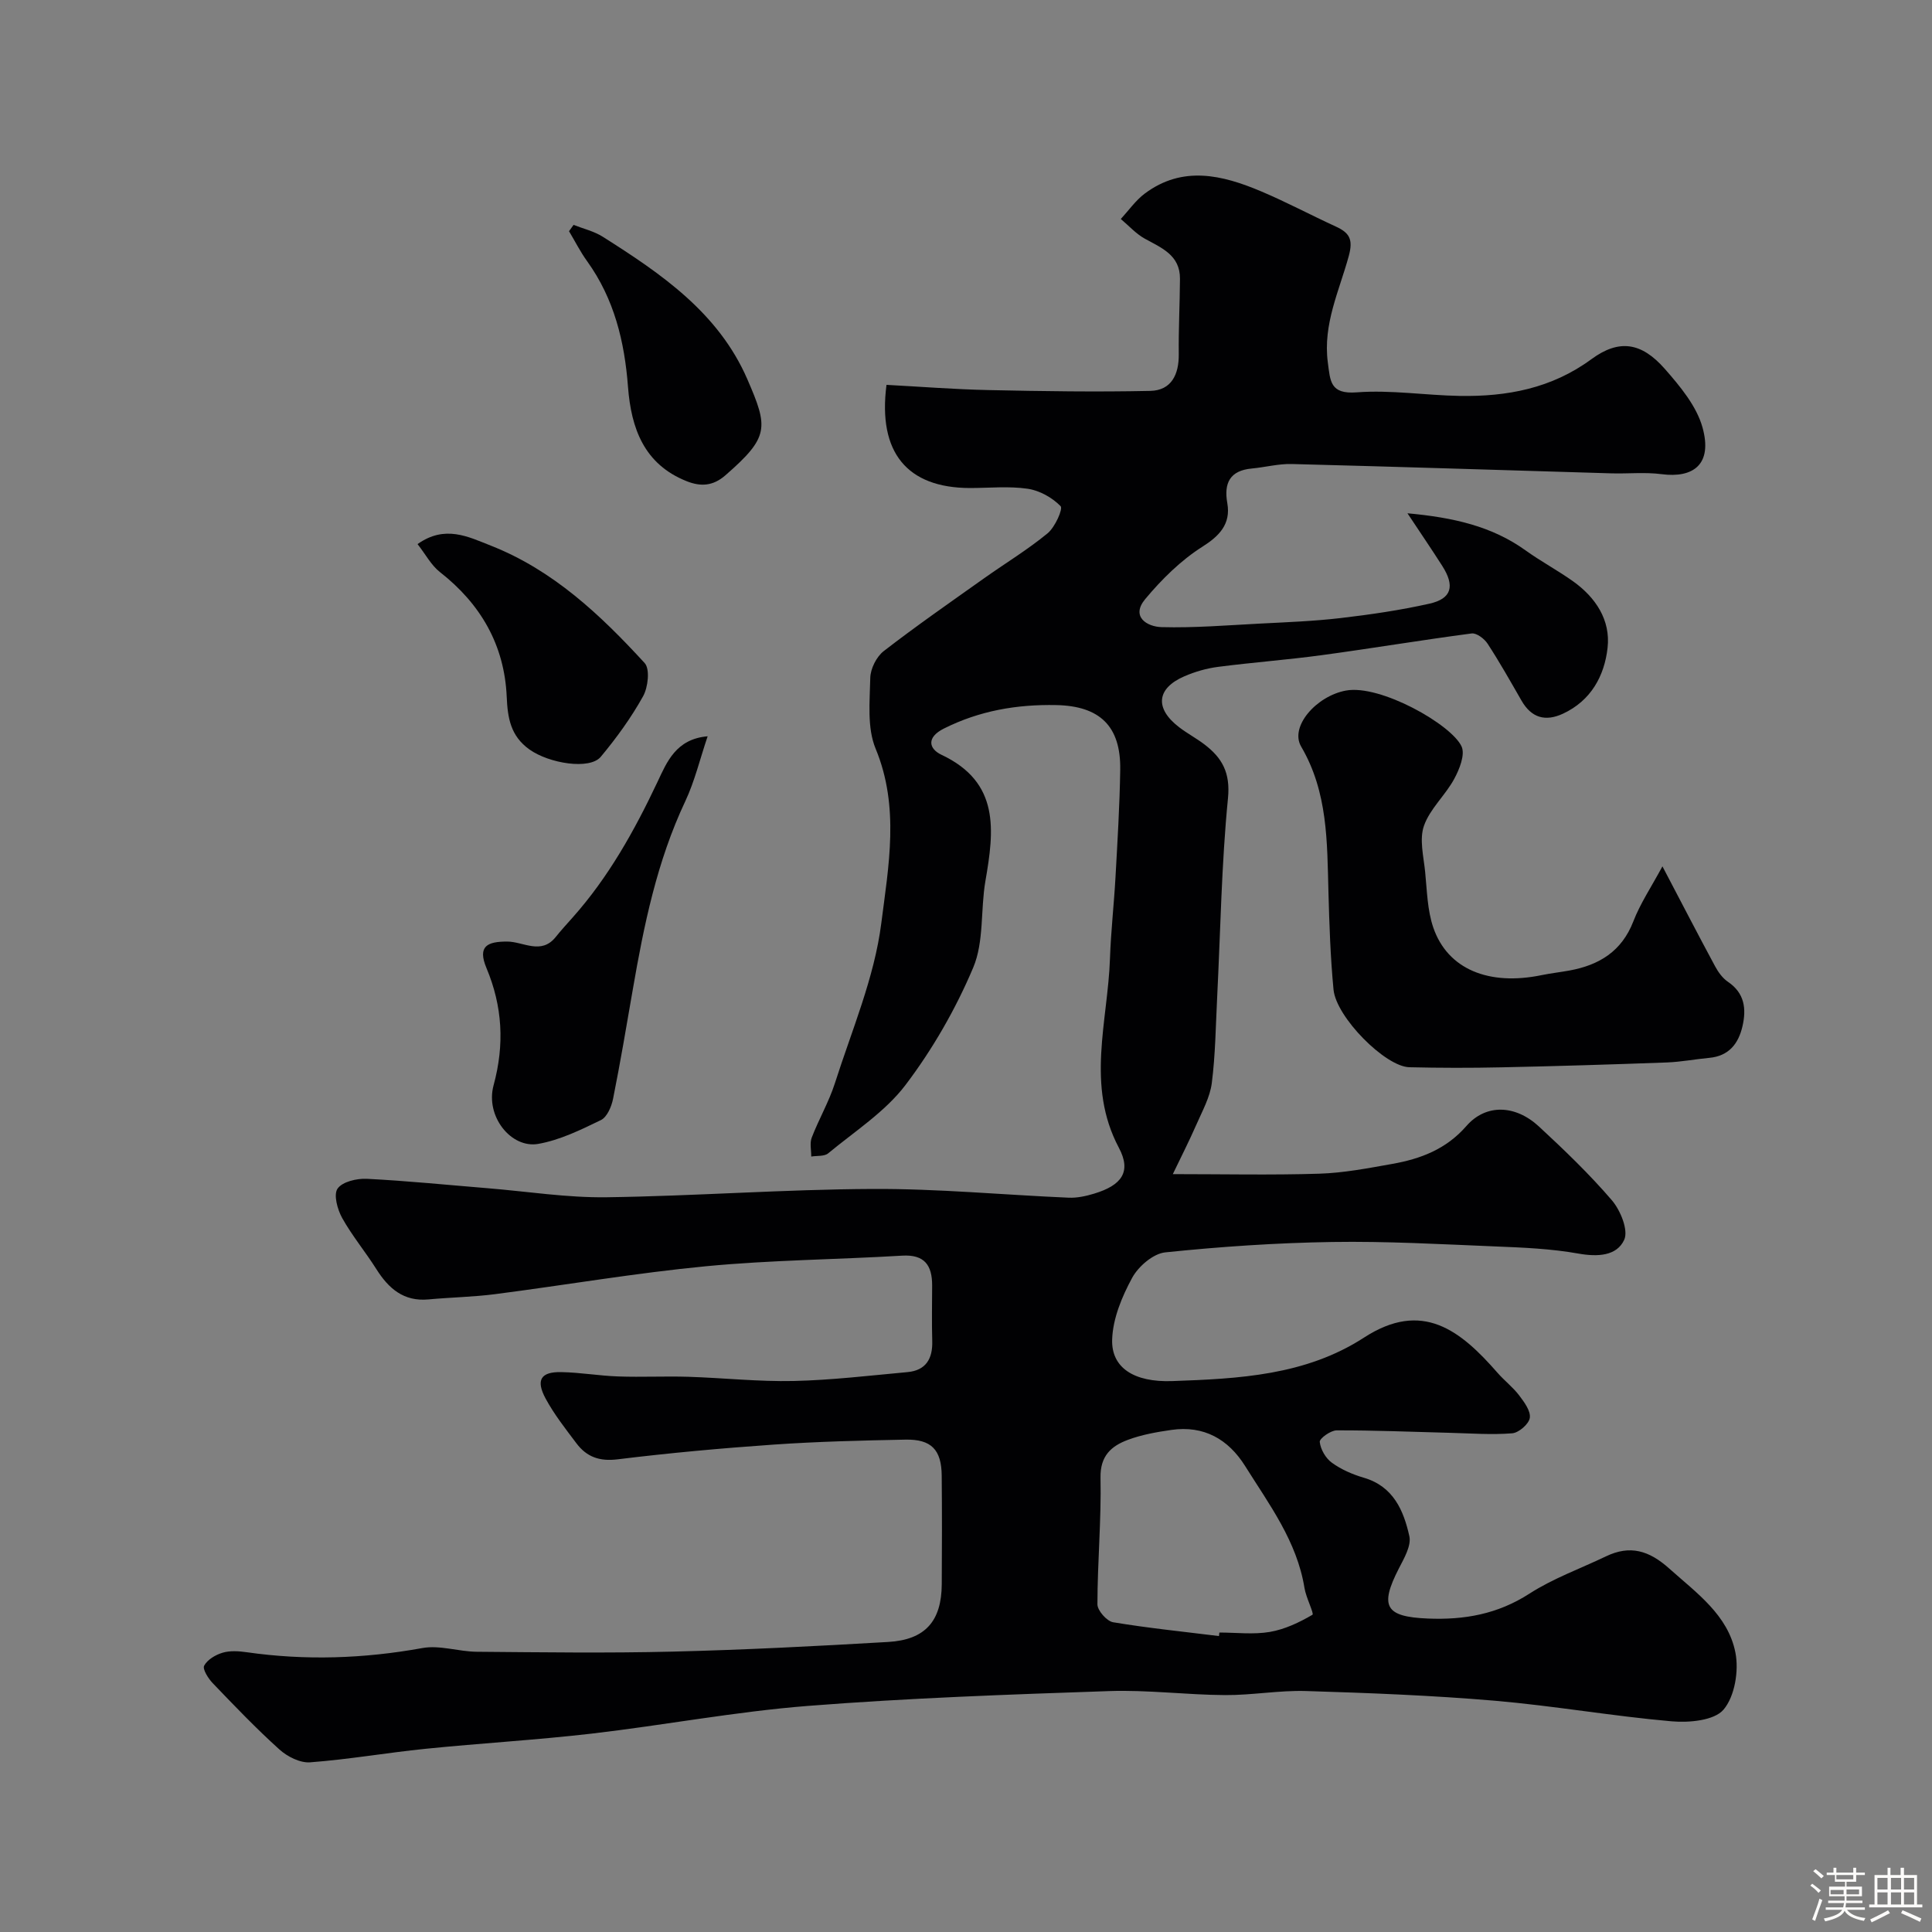<svg enable-background="new 0 0 400 400" viewBox="0 0 400 400" xmlns="http://www.w3.org/2000/svg"><rect x="0" y="0" width="400" height="400" fill="#808080" stroke="none"/><path d="m374.8 390.4.4-.4c.7.5 1.3 1 1.8 1.4l-.5.5c-.5-.6-1.1-1.1-1.7-1.5zm1 7.3-.6-.3c.5-1.4 1.1-2.8 1.5-4.3.2.1.4.2.6.3-.5 1.3-1 2.8-1.5 4.3zm-.4-10.3.5-.4c.4.3 1 .8 1.7 1.4l-.5.5c-.5-.5-1.1-1-1.7-1.5zm2.5.3h1.7v-1h.6v1h3.5v-1h.6v1h1.8v.5h-1.8v1.4h-2v1h3.2v2h-3.2v.9h3.3v.5h-3.4c0 .3-.1.6-.1.9h4v.5h-3.7c.7.9 1.9 1.5 3.8 1.7-.1.2-.2.4-.3.6-2.1-.4-3.5-1.1-4-2.1-.4 1-1.8 1.7-4 2.2-.1-.2-.2-.4-.3-.6 2.1-.4 3.4-1 3.8-1.8h-3.4v-.5h3.6c.1-.3.1-.6.2-.9h-3.3v-.5h3.4c0-.3 0-.6 0-.9h-3.2v-2h3.3v-1h-2.1v-1.4h-1.7v-.5zm1.1 3.5v1h2.7c0-.3 0-.4 0-.4 0-.1 0-.2 0-.2 0-.1 0-.2 0-.3h-2.7zm1.2-3v.9h3.5v-.9zm4.7 3h-2.6v.6.4h2.6z" fill="#fcfbfa"/><path d="m393.6 386.7h.6v1.5h2.7v6.1h1.1v.6h-11v-.6h1.1v-6.1h2.7v-1.5h.6v1.5h2.1v-1.5zm-2.7 8.8.4.6c-1.2.6-2.5 1.3-3.8 1.9-.1-.2-.2-.4-.3-.6 1.2-.6 2.5-1.2 3.7-1.9zm-2.2-6.7v2.4h2.1v-2.4zm0 3v2.5h2.1v-2.5zm2.8-3v2.4h2.1v-2.4zm0 3v2.5h2.1v-2.5zm6 6.1c-1.4-.7-2.7-1.3-3.9-1.8l.3-.6c1.5.6 2.7 1.2 3.9 1.7zm-1.2-9.1h-2.1v2.4h2.1zm-2.1 3v2.5h2.1v-2.5z" fill="#fcfbfa"/><g fill="#010103"><path d="m183.54 79.68c6.97.37 14.03.93 21.09 1.08 11.17.24 22.36.41 33.53.17 4.35-.1 5.94-3.38 5.89-7.61-.06-5.2.22-10.41.25-15.61.03-4.87-3.78-6.37-7.27-8.29-1.85-1.02-3.33-2.7-4.98-4.08 1.64-1.78 3.07-3.85 4.97-5.27 7.83-5.84 16.01-3.86 24.04-.47 5.26 2.22 10.31 4.92 15.5 7.3 2.81 1.29 3.64 2.63 2.69 6.1-1.96 7.19-5.38 14.12-4.34 22.02.52 3.9.45 6.64 6.02 6.21 7.02-.53 14.15.61 21.24.74 9.82.17 19.06-1.54 27.32-7.61 5.72-4.2 10.35-3.5 15.19 2.01 3.16 3.6 6.58 7.7 7.81 12.14 2.11 7.62-1.88 10.52-8.48 9.66-3.44-.45-6.99-.06-10.48-.17-22.03-.65-44.06-1.37-66.09-1.93-2.74-.07-5.5.67-8.26.93-4.54.41-5.82 3.02-5.08 7.17.78 4.37-1.73 6.85-5.14 9.01-4.47 2.83-8.44 6.76-11.86 10.86-3.02 3.63.36 5.72 3.41 5.8 6.76.18 13.54-.38 20.3-.73 5.6-.29 11.22-.5 16.78-1.15 6.15-.72 12.3-1.62 18.33-2.97 4.64-1.03 5.35-3.65 2.68-7.83-2.21-3.47-4.53-6.86-7.2-10.89 9.49.87 17.47 2.67 24.45 7.68 3.17 2.28 6.64 4.13 9.82 6.39 4.7 3.35 7.81 8.04 7.16 13.79-.65 5.81-3.44 10.94-9.23 13.63-3.67 1.7-6.54.86-8.59-2.71-2.28-3.96-4.52-7.95-7.02-11.78-.67-1.03-2.28-2.25-3.3-2.12-10.35 1.36-20.66 3.09-31.01 4.49-7.15.97-14.35 1.5-21.51 2.43-2.38.31-4.78 1-6.98 1.96-5.76 2.5-6.15 6.64-1.07 10.53 1.67 1.28 3.56 2.28 5.24 3.56 3.67 2.79 5.4 5.85 4.88 11.15-1.35 13.68-1.55 27.47-2.24 41.21-.3 5.93-.36 11.89-1.11 17.76-.38 2.94-1.95 5.76-3.17 8.55-1.54 3.51-3.29 6.94-4.9 10.3 10.46 0 20.41.22 30.34-.09 5.04-.16 10.07-1.13 15.06-2.02 5.88-1.04 11.18-3.03 15.38-7.85 4.03-4.62 10.12-4.43 15.02.1 5.25 4.86 10.45 9.85 15.1 15.27 1.78 2.08 3.47 6.22 2.55 8.2-1.54 3.34-5.49 3.55-9.48 2.84-5.64-1.01-11.45-1.25-17.2-1.48-11.26-.46-22.53-1.1-33.79-.92-11.53.18-23.08.96-34.55 2.15-2.5.26-5.56 2.9-6.85 5.27-2.12 3.9-4 8.43-4.14 12.76-.2 5.83 4.49 8.9 12.43 8.62 13.76-.49 27.59-1.15 39.72-9.01 12.06-7.82 19.95-1.51 27.65 7.31 1.41 1.61 3.16 2.95 4.45 4.64 1.05 1.39 2.43 3.23 2.22 4.67-.18 1.27-2.28 3.09-3.65 3.2-4.28.34-8.61.01-12.92-.1-7.8-.2-15.61-.53-23.41-.51-1.25 0-3.58 1.68-3.51 2.39.16 1.54 1.23 3.39 2.51 4.31 1.94 1.41 4.3 2.43 6.62 3.11 6.12 1.79 8.24 6.8 9.42 12.09.44 1.98-1.09 4.59-2.17 6.69-4.06 7.91-2.75 10 5.95 10.37 7.61.32 14.5-.91 21.08-5.15 4.9-3.16 10.54-5.18 15.84-7.72 5.01-2.41 8.95-1.21 13.12 2.53 5.67 5.07 12.16 9.62 13.69 17.4.74 3.75-.13 9.05-2.45 11.79-1.93 2.28-7.15 2.75-10.77 2.43-12.22-1.07-24.36-3.21-36.58-4.26-12.99-1.11-26.05-1.61-39.09-2.01-5.59-.17-11.2.88-16.8.84-7.98-.05-15.98-1.1-23.95-.83-20.81.71-41.64 1.44-62.39 3.07-14.99 1.18-29.84 4-44.8 5.74-11.42 1.32-22.92 1.98-34.37 3.14-7.98.81-15.9 2.2-23.89 2.8-2.07.16-4.72-1.18-6.35-2.65-4.82-4.34-9.32-9.05-13.82-13.74-.93-.97-2.15-2.91-1.77-3.62.67-1.25 2.35-2.25 3.81-2.68 1.53-.46 3.33-.34 4.96-.11 12.19 1.75 24.28 1.34 36.42-.86 3.59-.65 7.5.74 11.27.77 13.5.11 27 .3 40.49-.03 14.9-.36 29.79-1.13 44.67-2 7.69-.45 11.04-4.33 11.09-11.94.05-7.5.06-15-.01-22.5-.05-5.36-2.14-7.56-7.53-7.45-9.1.18-18.21.4-27.29 1.03-10.79.75-21.57 1.73-32.29 3.05-3.76.46-6.4-.51-8.51-3.31-2.25-2.99-4.6-5.97-6.37-9.24-2.1-3.88-1.02-5.6 3.24-5.51 3.94.07 7.86.77 11.8.9 4.83.17 9.67-.08 14.5.07 7.27.23 14.54 1.03 21.8.87 7.86-.18 15.72-1.12 23.56-1.84 3.83-.35 5.24-2.77 5.13-6.45-.11-3.83-.03-7.66-.02-11.5 0-4.15-1.55-6.44-6.22-6.16-13.52.81-27.11.9-40.58 2.19-14.61 1.4-29.11 3.9-43.68 5.78-4.57.59-9.2.66-13.79 1.09-5.15.48-8.27-2.26-10.81-6.29-2.26-3.58-5.01-6.88-7.07-10.57-.98-1.77-1.82-4.83-.95-6.08.99-1.43 3.98-2.13 6.05-2.03 8.36.42 16.7 1.27 25.05 1.95 8.19.67 16.4 1.98 24.58 1.87 18.37-.25 36.73-1.64 55.1-1.72 13.53-.07 27.07 1.23 40.61 1.81 1.74.07 3.57-.33 5.25-.84 5.75-1.74 7.75-4.55 5.12-9.5-6.86-12.93-2.28-26.12-1.84-39.22.19-5.6.83-11.18 1.14-16.78.41-7.43.87-14.86.98-22.3.13-9.03-4.27-13.16-13.22-13.35-8.18-.17-15.92 1.16-23.31 4.87-3.62 1.82-3.12 4.18-.46 5.43 12.12 5.71 10.89 15.66 9.08 26.12-1.03 5.96-.26 12.54-2.52 17.91-3.62 8.58-8.4 16.9-14.02 24.32-4.23 5.57-10.52 9.6-16.02 14.16-.8.66-2.32.46-3.5.66.01-1.32-.34-2.77.1-3.92 1.46-3.8 3.55-7.38 4.79-11.24 3.5-10.97 8.18-21.86 9.61-33.13 1.5-11.82 3.83-24.09-1.17-36.15-1.79-4.32-1.21-9.74-1.11-14.65.04-1.91 1.28-4.39 2.79-5.56 6.76-5.23 13.79-10.11 20.76-15.06 4.39-3.12 9.03-5.92 13.17-9.33 1.53-1.26 3.22-5.06 2.69-5.61-1.73-1.78-4.36-3.25-6.83-3.61-3.92-.57-7.98-.15-11.98-.15-12.92-.04-19.07-7.3-17.24-21.36zm68.83 259.05c.03-.24.06-.49.09-.73 3.49 0 7.06.45 10.46-.13 3.08-.53 6.09-1.96 8.81-3.55.38-.22-1.34-3.57-1.65-5.54-1.56-9.67-7.3-17.29-12.29-25.25-3.48-5.56-8.54-8.45-15.27-7.48-3.04.44-6.13.98-8.99 2.05-3.43 1.28-5.77 3.29-5.68 7.85.18 8.73-.63 17.47-.64 26.21 0 1.28 1.94 3.49 3.25 3.71 7.26 1.21 14.6 1.95 21.91 2.86z"/><path d="m344.19 179.37c4 7.62 7.39 14.18 10.9 20.69.65 1.21 1.55 2.46 2.67 3.22 3.46 2.34 3.83 5.6 3 9.2-.84 3.63-2.84 6.17-6.89 6.54-2.92.27-5.83.84-8.75.95-11.42.42-22.84.77-34.26 1.01-6.36.14-12.72.13-19.07-.02-4.98-.12-15.15-10.35-15.7-16.08-.64-6.72-.87-13.49-1.05-20.24-.28-10.33-.11-20.62-5.65-30.07-2.43-4.14 3.18-10.49 9.29-11.6 7.12-1.3 21.83 7.04 23.92 11.57.78 1.69-.44 4.74-1.53 6.74-1.83 3.38-5.01 6.16-6.25 9.68-.99 2.81-.08 6.35.24 9.54.39 3.89.45 7.96 1.7 11.58 2.97 8.59 11.48 12.07 22.42 9.81 1.91-.39 3.86-.61 5.79-.96 6.12-1.13 10.77-3.95 13.18-10.13 1.44-3.74 3.73-7.15 6.04-11.43z"/><path d="m146.51 152.44c-1.59 4.69-2.67 9.28-4.63 13.45-5.86 12.42-8.57 25.66-10.88 39.05-1.3 7.53-2.57 15.06-4.07 22.55-.32 1.61-1.24 3.79-2.52 4.41-4.16 2.02-8.48 4.14-12.97 4.93-5.62.99-10.99-5.72-9.25-12.13 2.3-8.45 1.84-16.37-1.47-24.27-1.92-4.58.22-5.49 4.27-5.49 3.36 0 7.04 2.83 10.07-.95 1.1-1.38 2.3-2.68 3.47-4 7.46-8.37 12.83-18.02 17.6-28.11 1.94-4.11 3.82-8.88 10.38-9.44z"/><path d="m86.45 112.65c5.68-4.03 10.49-1.52 15.15.31 12.9 5.07 22.73 14.35 31.87 24.32 1.13 1.23.71 5.02-.33 6.88-2.47 4.44-5.5 8.62-8.76 12.53-2.29 2.74-10.69 1.39-14.78-1.53-3.88-2.78-4.5-6.48-4.69-10.9-.47-10.71-5.38-19.21-13.83-25.82-1.81-1.42-2.97-3.67-4.63-5.79z"/><path d="m118.75 46.56c2.03.8 4.24 1.31 6.05 2.46 12.11 7.66 23.96 15.74 29.93 29.5 4.35 10.02 4.58 11.94-4.56 19.9-2.55 2.22-5.08 2.36-7.97 1.22-8.87-3.51-11.52-10.97-12.18-19.54-.71-9.39-2.86-18.24-8.47-26.03-1.41-1.95-2.5-4.13-3.74-6.2.32-.45.63-.88.94-1.31z"/></g></svg>